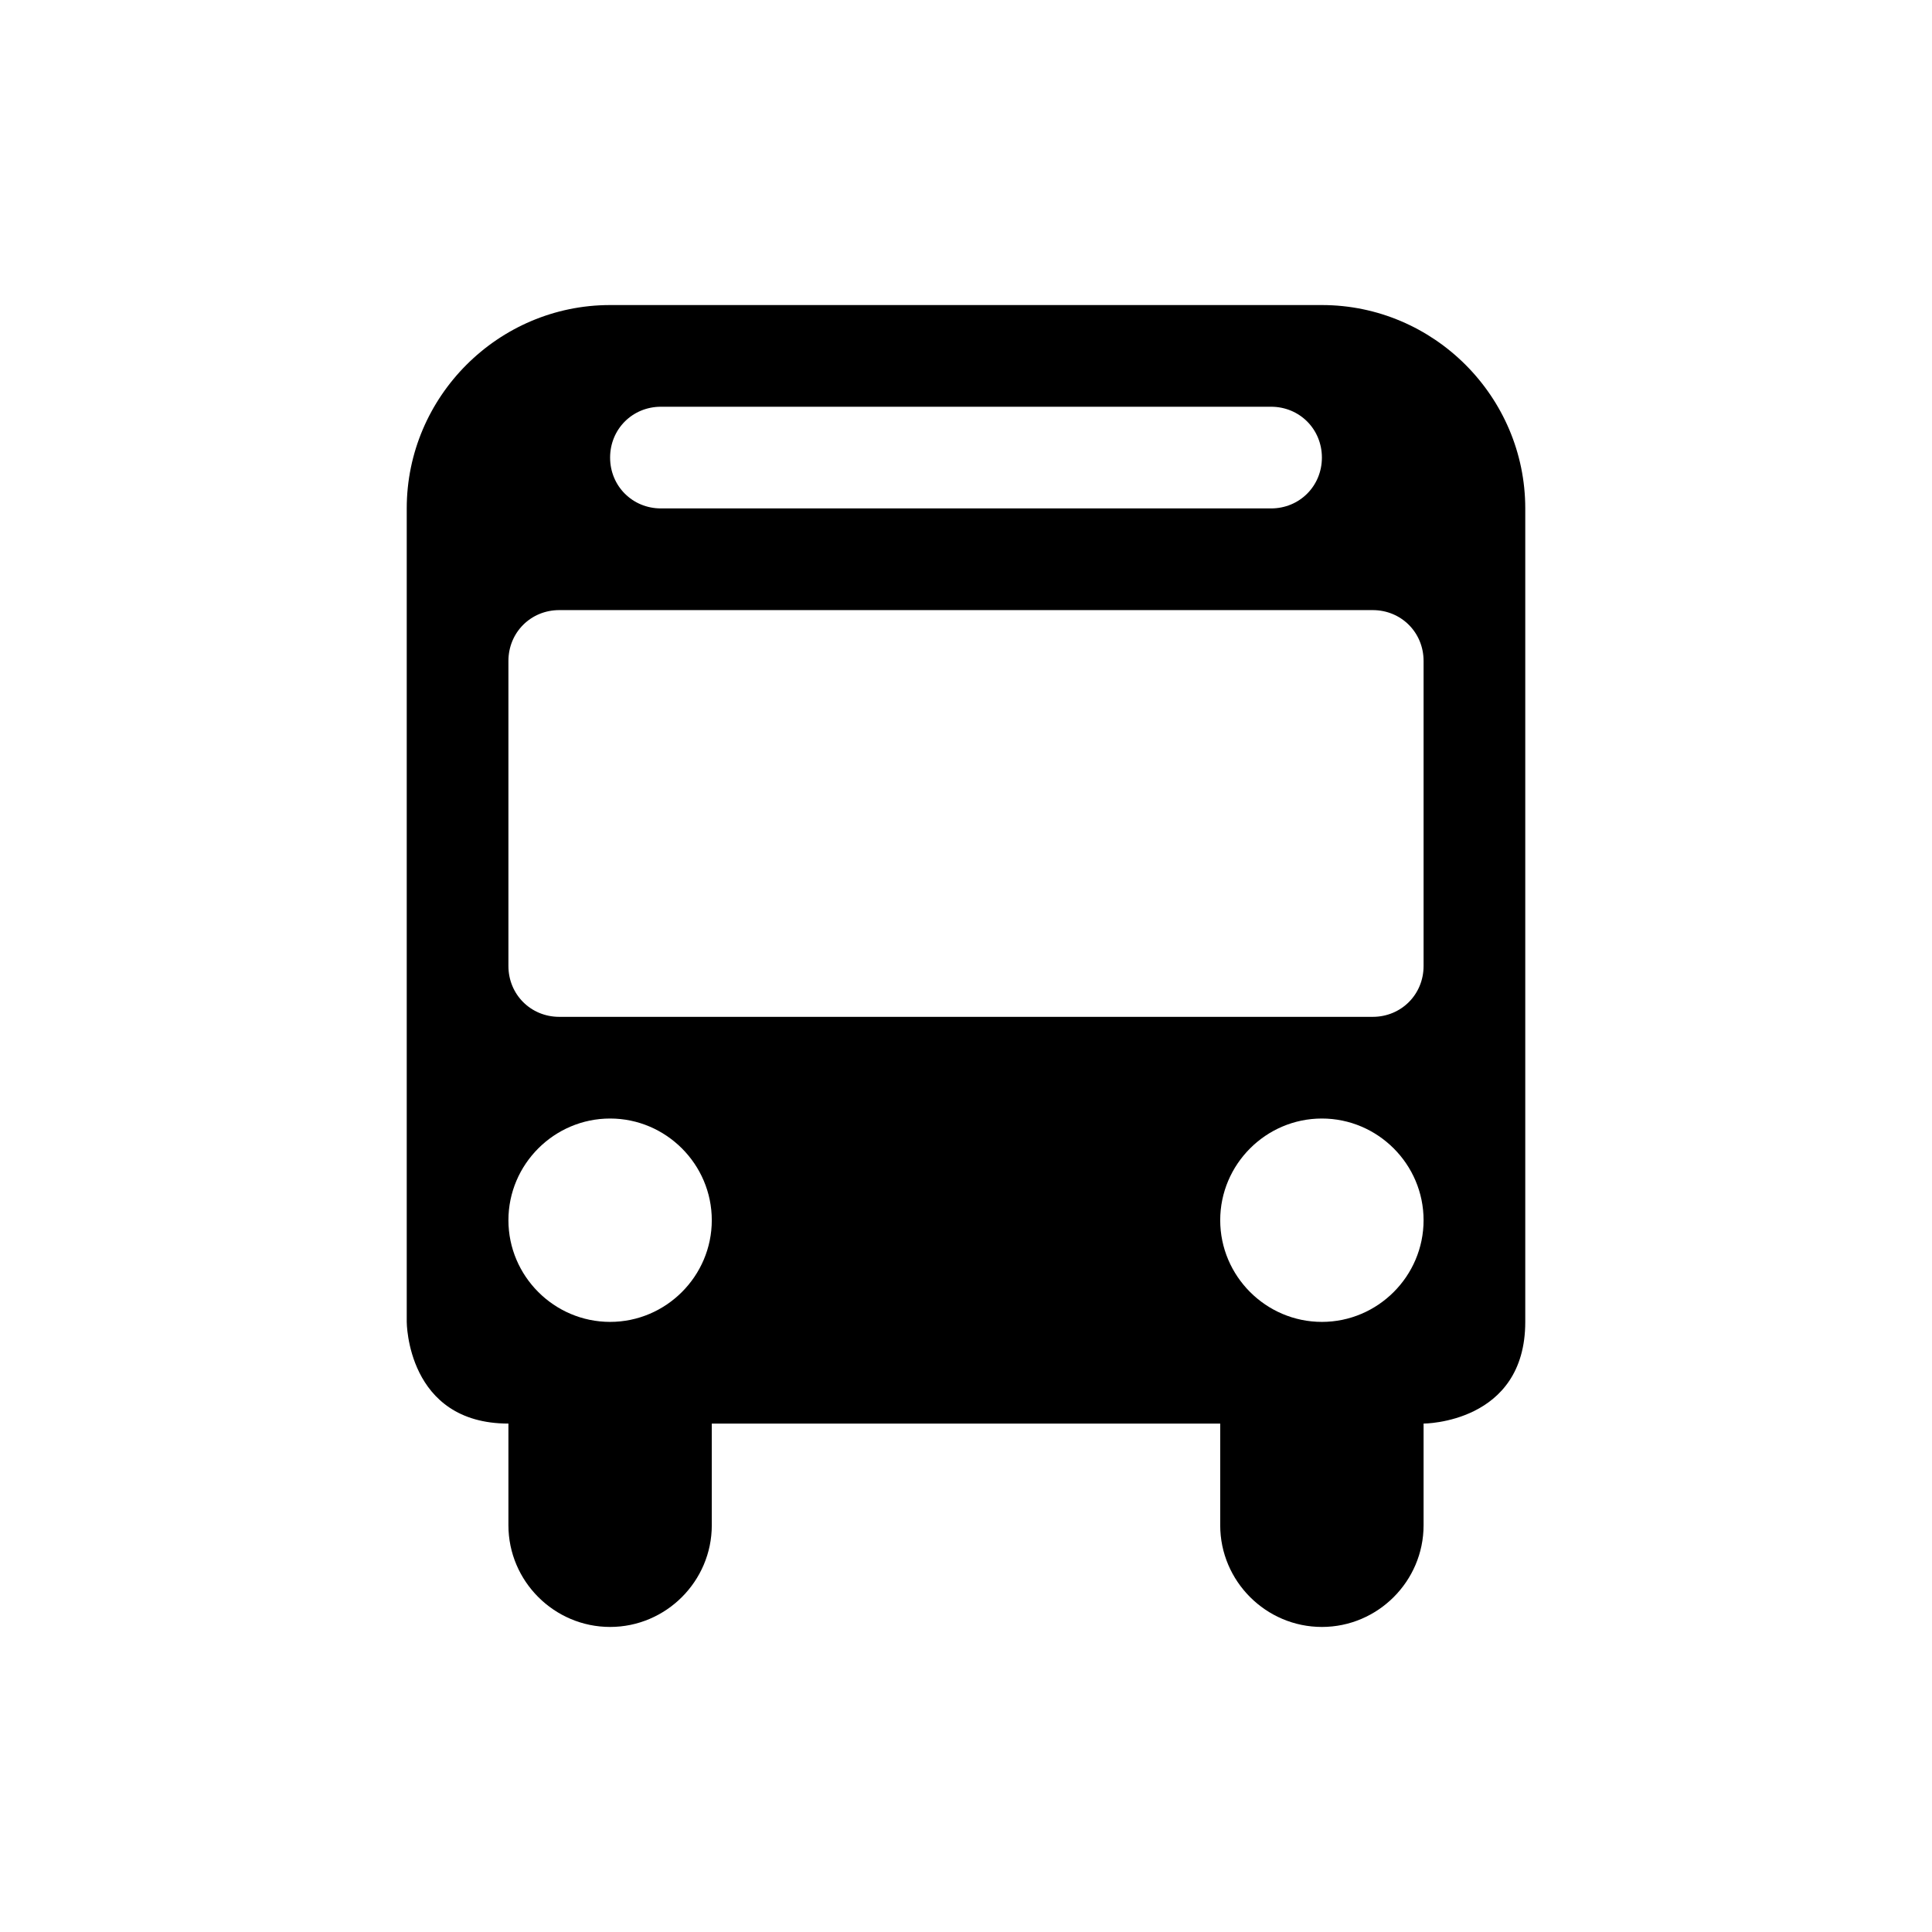 <svg xmlns="http://www.w3.org/2000/svg" viewBox="0 0 19 19" height="19" width="19"><title>bus.svg</title><rect fill="none" x="0" y="0" width="19" height="19"></rect><path fill="#000" transform="translate(2 2)" d="M2 3C2 1.9 2.9 1 4 1H11C12.1 1 13 1.9 13 3V11C13 12 12 12 12 12V13C12 13.55 11.55 14 11 14C10.45 14 10 13.55 10 13V12H5V13C5 13.55 4.55 14 4 14C3.45 14 3 13.55 3 13V12C2 12 2 11 2 11V3ZM3.5 4C3.22 4 3 4.22 3 4.5V7.5C3 7.78 3.22 8 3.5 8H11.5C11.78 8 12 7.78 12 7.5V4.5C12 4.22 11.78 4 11.5 4H3.5ZM4 9C3.45 9 3 9.45 3 10C3 10.55 3.45 11 4 11C4.55 11 5 10.55 5 10C5 9.45 4.55 9 4 9ZM11 9C10.45 9 10 9.45 10 10C10 10.55 10.45 11 11 11C11.55 11 12 10.55 12 10C12 9.45 11.55 9 11 9ZM4 2.5C4 2.78 4.22 3 4.5 3H10.5C10.78 3 11 2.78 11 2.5C11 2.22 10.78 2 10.5 2H4.5C4.22 2 4 2.22 4 2.5Z"></path></svg>
